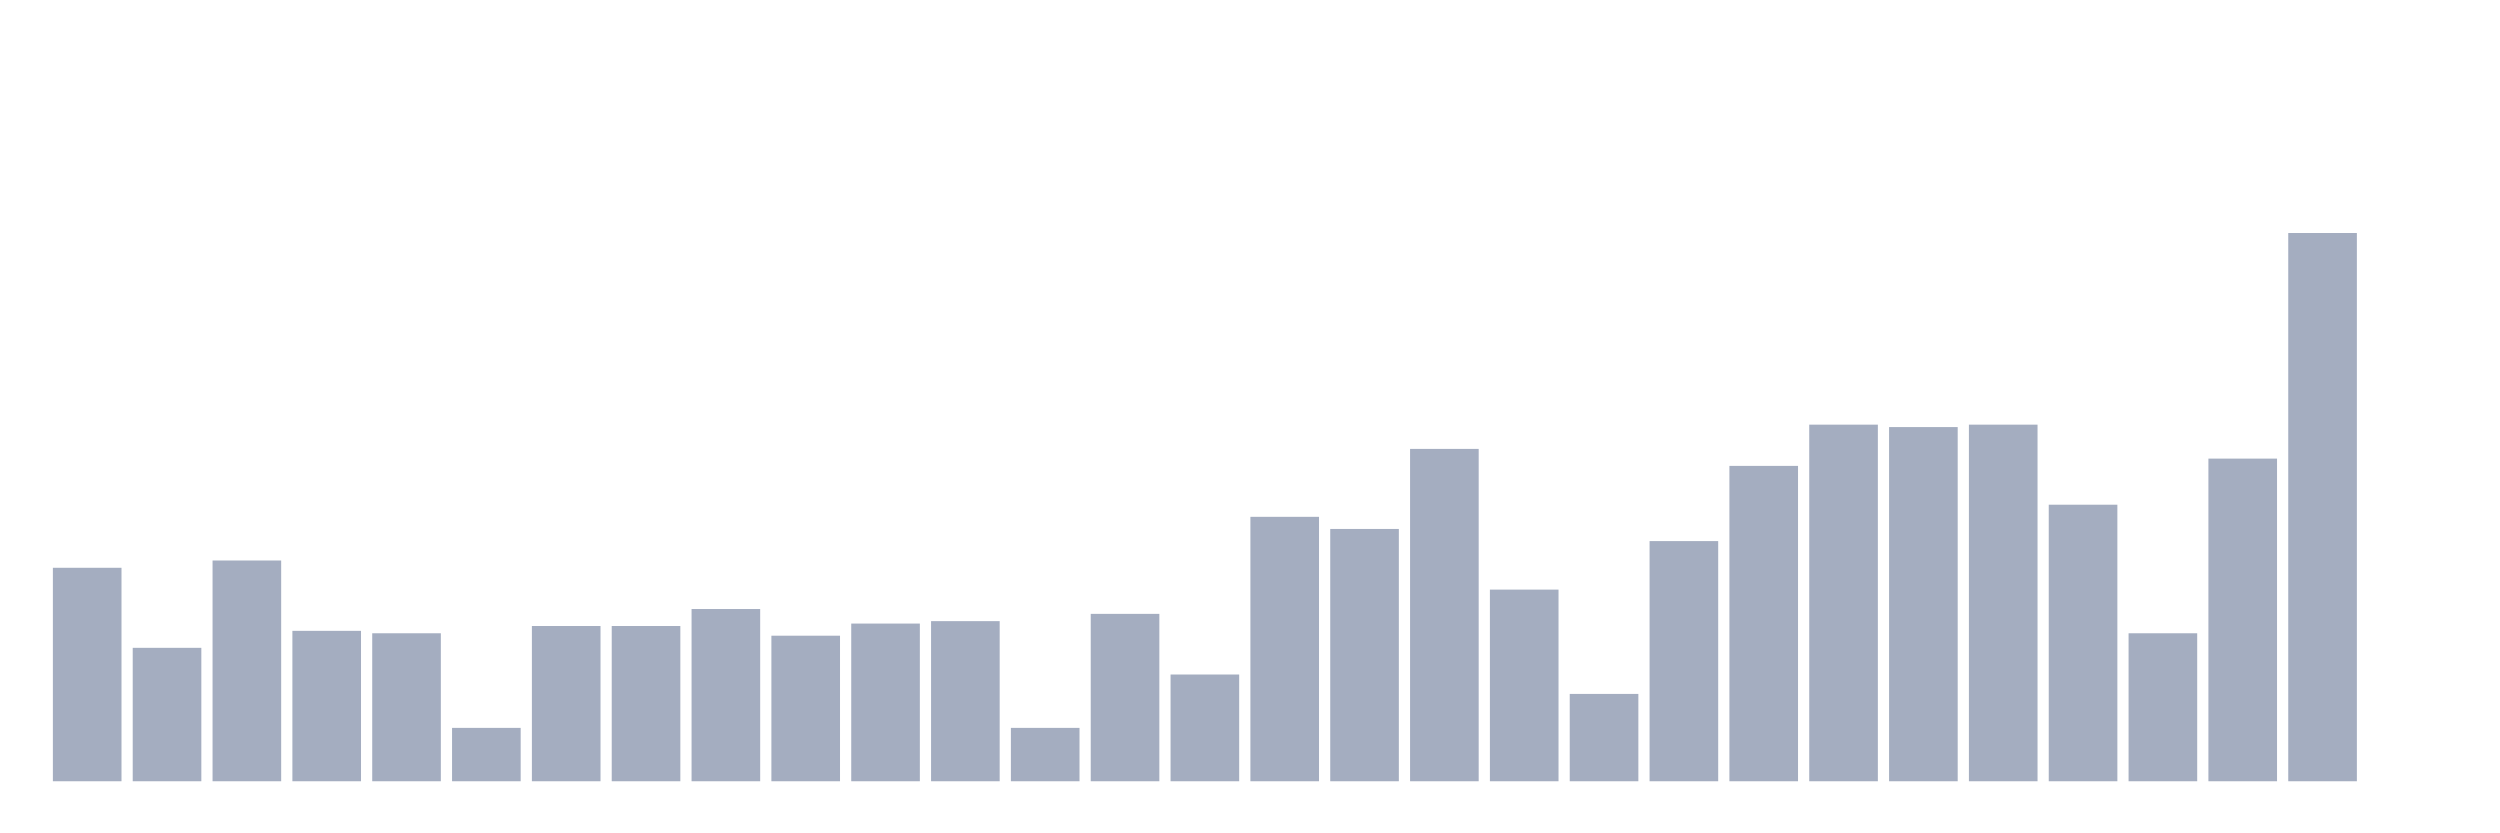 <svg xmlns="http://www.w3.org/2000/svg" viewBox="0 0 480 160"><g transform="translate(10,10)"><rect class="bar" x="0.153" width="13.175" y="99.013" height="40.987" fill="rgb(164,173,192)"></rect><rect class="bar" x="15.482" width="13.175" y="114.383" height="25.617" fill="rgb(164,173,192)"></rect><rect class="bar" x="30.81" width="13.175" y="97.615" height="42.385" fill="rgb(164,173,192)"></rect><rect class="bar" x="46.138" width="13.175" y="111.122" height="28.878" fill="rgb(164,173,192)"></rect><rect class="bar" x="61.466" width="13.175" y="111.588" height="28.412" fill="rgb(164,173,192)"></rect><rect class="bar" x="76.794" width="13.175" y="129.753" height="10.247" fill="rgb(164,173,192)"></rect><rect class="bar" x="92.123" width="13.175" y="110.191" height="29.809" fill="rgb(164,173,192)"></rect><rect class="bar" x="107.451" width="13.175" y="110.191" height="29.809" fill="rgb(164,173,192)"></rect><rect class="bar" x="122.779" width="13.175" y="106.931" height="33.069" fill="rgb(164,173,192)"></rect><rect class="bar" x="138.107" width="13.175" y="112.054" height="27.946" fill="rgb(164,173,192)"></rect><rect class="bar" x="153.436" width="13.175" y="109.725" height="30.275" fill="rgb(164,173,192)"></rect><rect class="bar" x="168.764" width="13.175" y="109.259" height="30.741" fill="rgb(164,173,192)"></rect><rect class="bar" x="184.092" width="13.175" y="129.753" height="10.247" fill="rgb(164,173,192)"></rect><rect class="bar" x="199.42" width="13.175" y="107.862" height="32.138" fill="rgb(164,173,192)"></rect><rect class="bar" x="214.748" width="13.175" y="119.506" height="20.494" fill="rgb(164,173,192)"></rect><rect class="bar" x="230.077" width="13.175" y="89.231" height="50.769" fill="rgb(164,173,192)"></rect><rect class="bar" x="245.405" width="13.175" y="91.56" height="48.44" fill="rgb(164,173,192)"></rect><rect class="bar" x="260.733" width="13.175" y="76.19" height="63.81" fill="rgb(164,173,192)"></rect><rect class="bar" x="276.061" width="13.175" y="103.204" height="36.796" fill="rgb(164,173,192)"></rect><rect class="bar" x="291.39" width="13.175" y="123.232" height="16.768" fill="rgb(164,173,192)"></rect><rect class="bar" x="306.718" width="13.175" y="93.889" height="46.111" fill="rgb(164,173,192)"></rect><rect class="bar" x="322.046" width="13.175" y="79.45" height="60.55" fill="rgb(164,173,192)"></rect><rect class="bar" x="337.374" width="13.175" y="71.532" height="68.468" fill="rgb(164,173,192)"></rect><rect class="bar" x="352.702" width="13.175" y="71.998" height="68.002" fill="rgb(164,173,192)"></rect><rect class="bar" x="368.031" width="13.175" y="71.532" height="68.468" fill="rgb(164,173,192)"></rect><rect class="bar" x="383.359" width="13.175" y="86.903" height="53.097" fill="rgb(164,173,192)"></rect><rect class="bar" x="398.687" width="13.175" y="111.588" height="28.412" fill="rgb(164,173,192)"></rect><rect class="bar" x="414.015" width="13.175" y="78.053" height="61.947" fill="rgb(164,173,192)"></rect><rect class="bar" x="429.344" width="13.175" y="34.737" height="105.263" fill="rgb(164,173,192)"></rect><rect class="bar" x="444.672" width="13.175" y="140" height="0" fill="rgb(164,173,192)"></rect></g></svg>